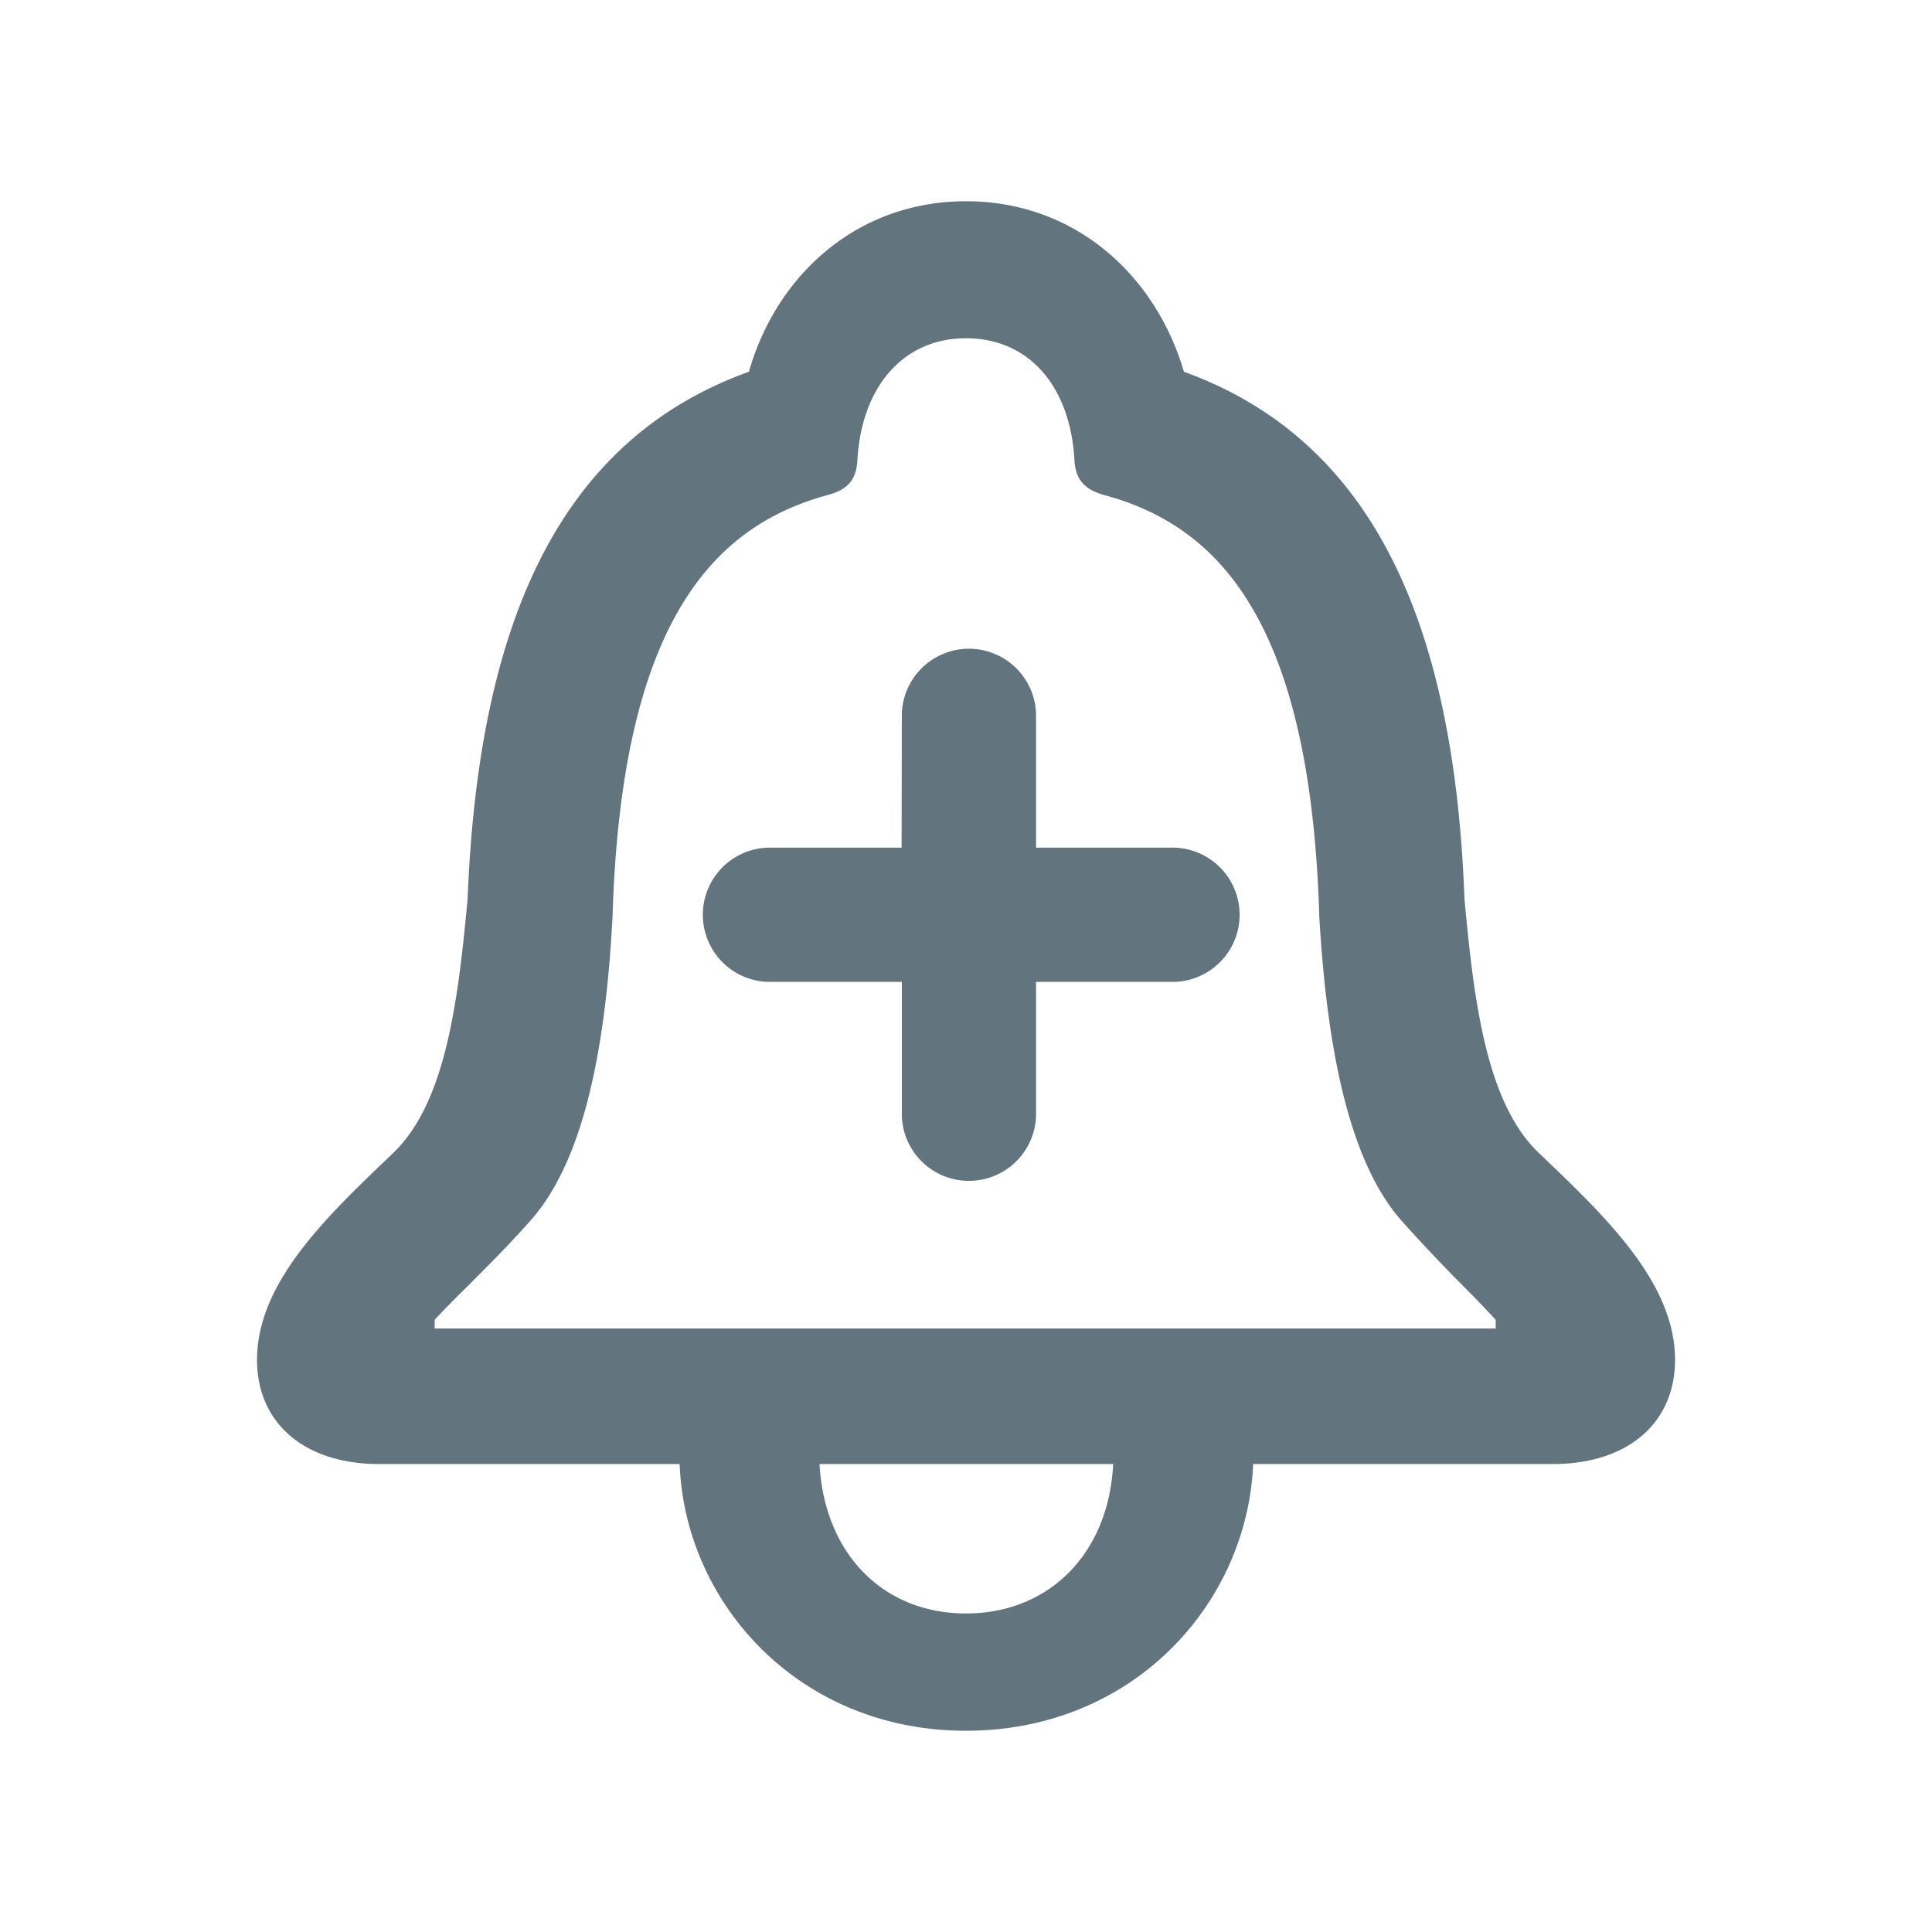 <svg xmlns="http://www.w3.org/2000/svg" fill="none" viewBox="0 0 24 24"><path fill="#62757E" fill-rule="evenodd" d="M8.443 18.187h-3.73c-.941 0-1.52-.516-1.52-1.294 0-.954.85-1.767 1.663-2.543l.038-.037c.643-.625.797-1.874.915-3.15.135-3.413 1.131-5.694 3.494-6.545C9.647 3.414 10.65 2.5 12 2.5s2.354.914 2.707 2.118c2.353.851 3.358 3.132 3.485 6.545.117 1.276.271 2.525.914 3.15l.039.037c.812.776 1.663 1.59 1.663 2.543 0 .778-.58 1.294-1.521 1.294h-3.72C15.494 19.925 14.073 21.5 12 21.5c-2.082 0-3.494-1.593-3.557-3.313M5.4 16.395v.108h13.18v-.108a14 14 0 0 0-.381-.397 21 21 0 0 1-.805-.852c-.615-.716-.905-2.037-1.005-3.757-.108-3.63-1.222-4.852-2.679-5.241-.217-.063-.344-.172-.362-.416-.045-.915-.552-1.53-1.349-1.53-.787 0-1.303.615-1.349 1.53-.018.244-.135.353-.362.416-1.448.39-2.57 1.611-2.679 5.241-.09 1.72-.38 3.041-1.005 3.757-.267.305-.565.601-.81.846-.162.16-.3.299-.394.403m4.78 1.792c.063 1.122.796 1.856 1.82 1.856 1.031 0 1.773-.743 1.828-1.856zm1.02-7.657H9.536a.834.834 0 0 0 0 1.667h1.667v1.667a.834.834 0 0 0 1.667 0v-1.667h1.666a.834.834 0 1 0 0-1.667H12.87V8.864a.834.834 0 0 0-1.667 0z" clip-rule="evenodd"/></svg>